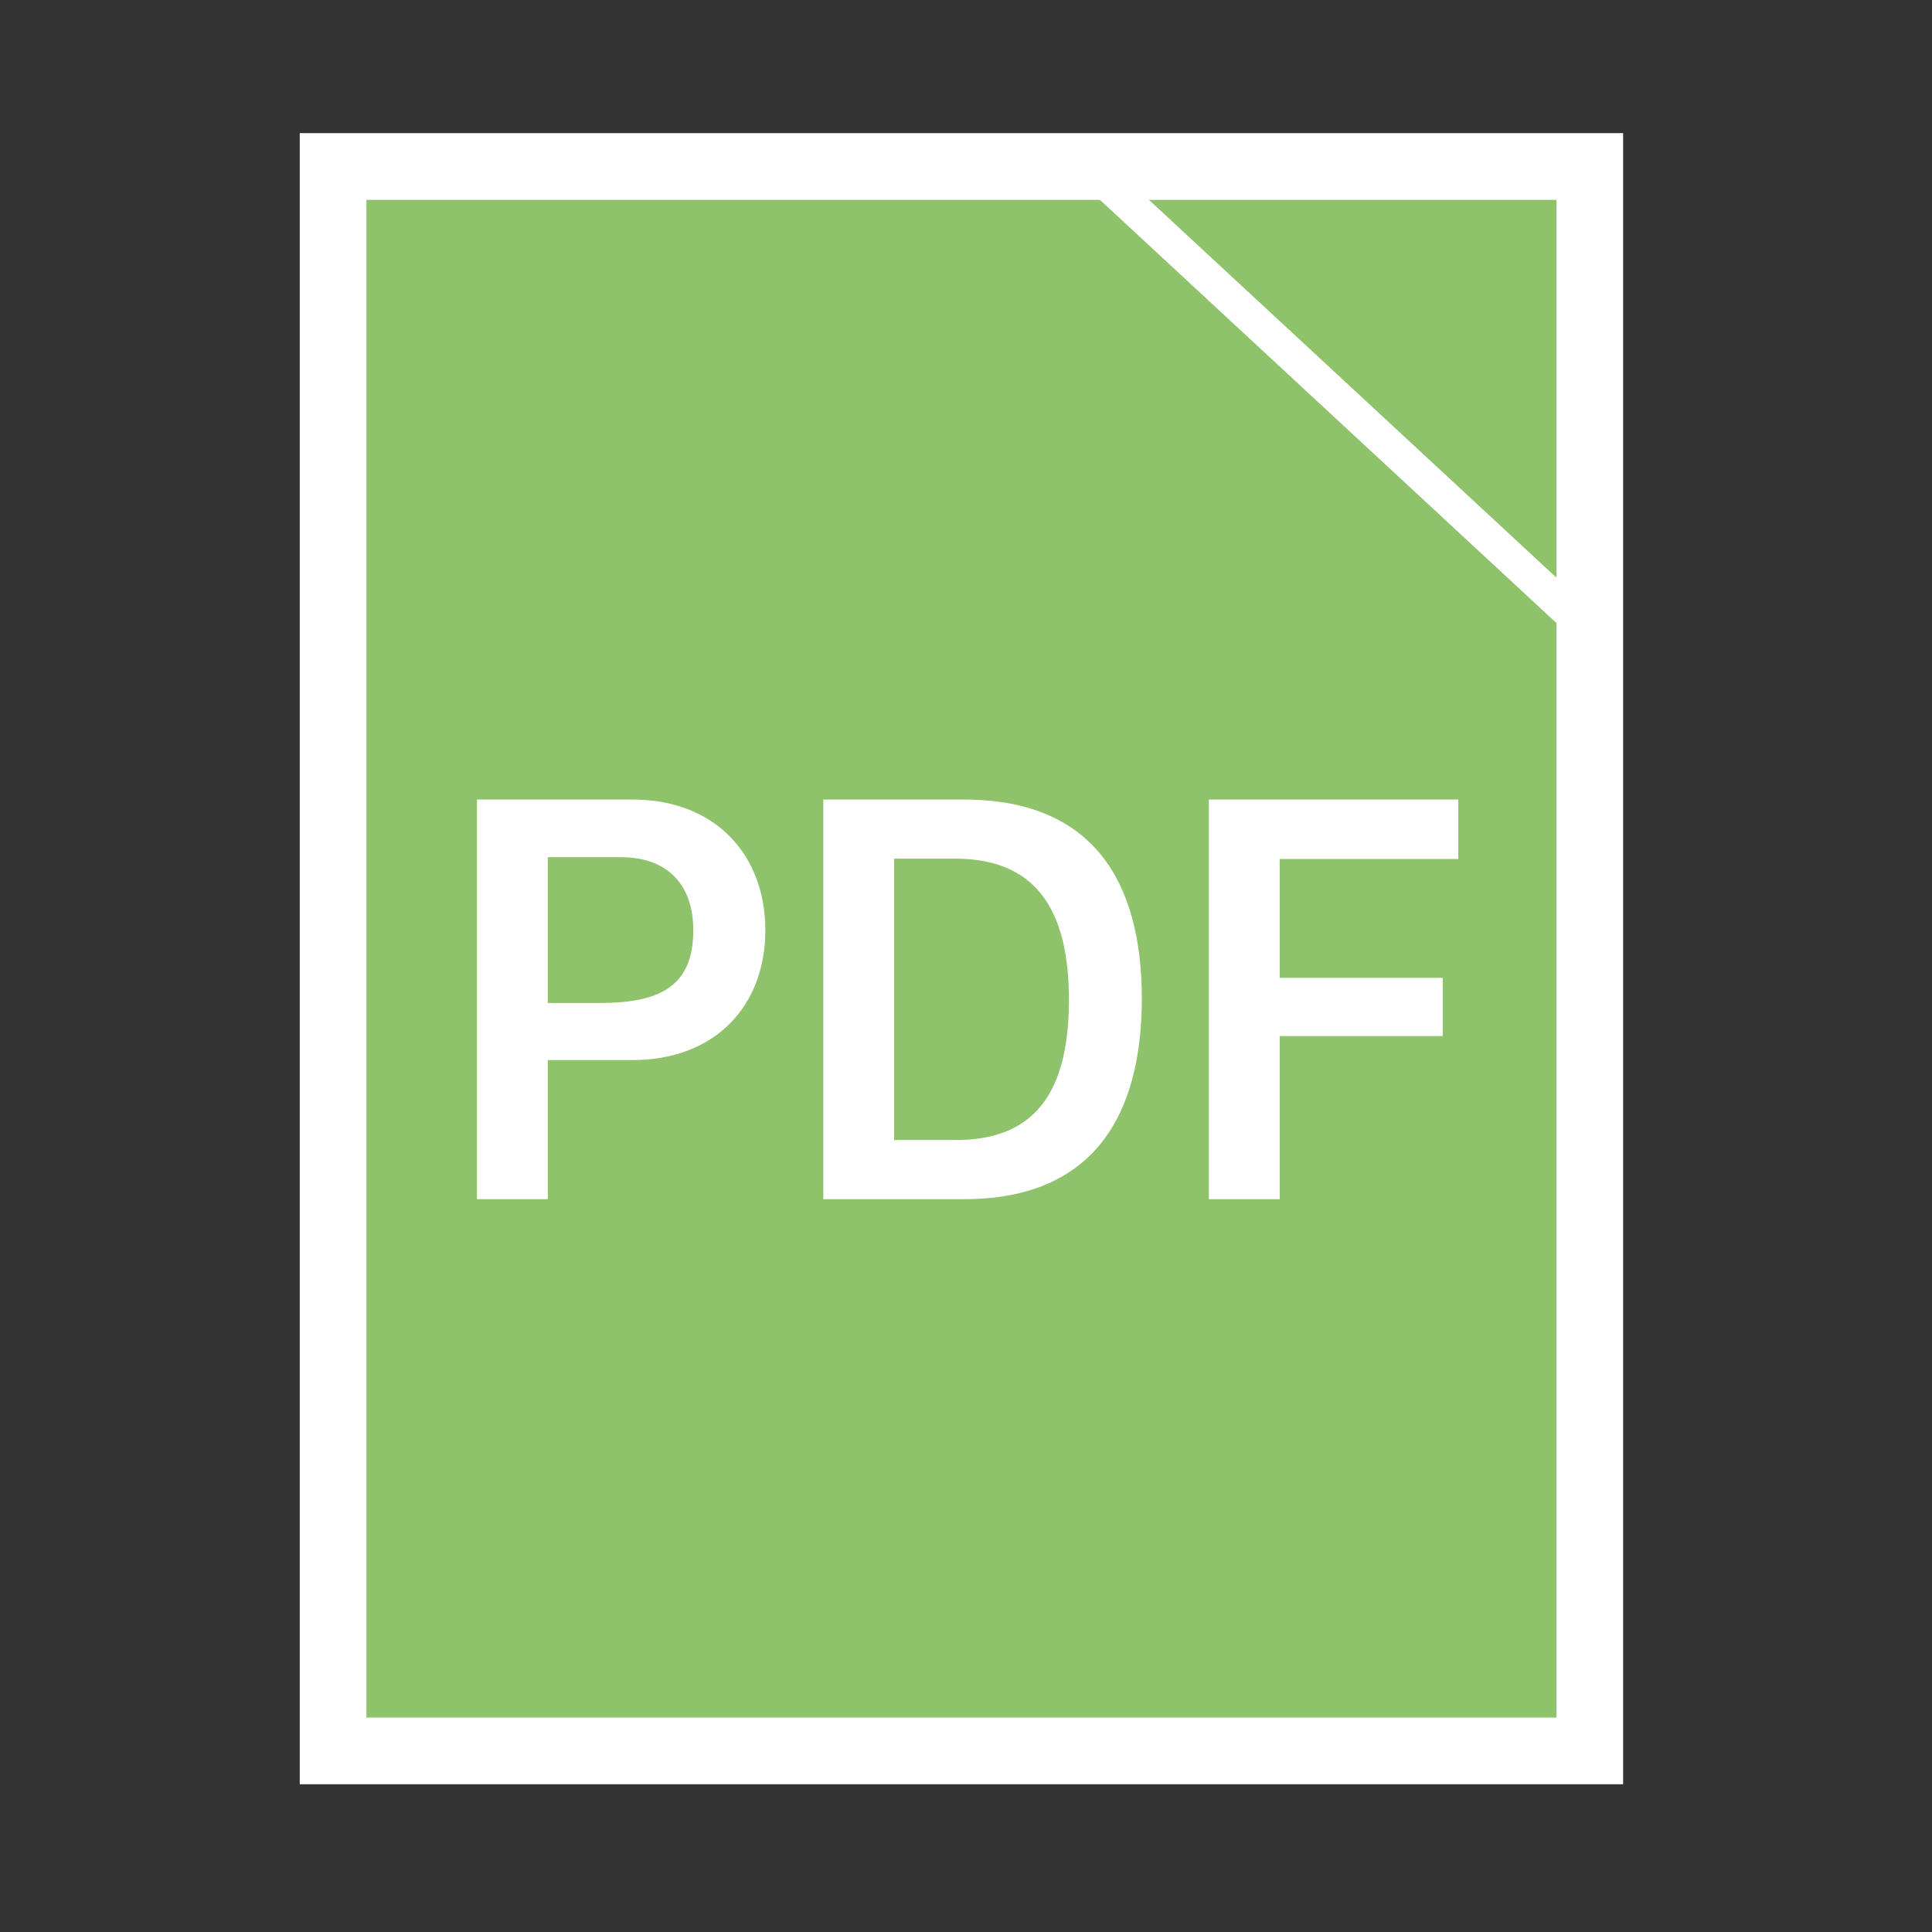 <?xml version="1.0" encoding="UTF-8"?>
<svg width="58px" height="58px" viewBox="0 0 58 58" version="1.1" xmlns="http://www.w3.org/2000/svg" xmlns:xlink="http://www.w3.org/1999/xlink">
    <rect x="0" y="0" width="58" height="58" fill="#333333" stroke="none"/>
    <!-- Generator: Sketch 43.2 (39069) - http://www.bohemiancoding.com/sketch -->
    <title>58 - Settings</title>
    <desc>Created with Sketch.</desc>
    <defs>
        <rect id="path-1" x="9" y="4" width="39.725" height="49.562"></rect>
    </defs>
    <g id="Page-1" stroke="none" stroke-width="1" fill="none" fill-rule="evenodd">
        <g id="58---Settings">
            <g id="Rectangle-2">
                <use fill="#8EC26B" fill-rule="evenodd" xlink:href="#path-1"></use>
                <rect stroke="#FFFFFF" stroke-width="2" x="10" y="5" width="37.725" height="47.562"></rect>
            </g>
            <path d="M14.318,24.003 L18.994,24.003 C21.49,24.003 22.976,25.682 22.976,27.923 C22.976,30.199 21.473,31.825 18.977,31.825 L16.445,31.825 L16.445,36 L14.318,36 L14.318,24.003 Z M16.445,25.734 L16.445,30.111 L17.983,30.111 C19.759,30.111 20.813,29.654 20.813,27.923 C20.813,26.525 20.005,25.734 18.643,25.734 L16.445,25.734 Z M24.716,24.003 L28.943,24.003 C32.811,24.003 34.278,26.464 34.278,29.979 C34.278,33.46 32.846,36 28.943,36 L24.716,36 L24.716,24.003 Z M26.843,25.778 L26.843,34.225 L28.688,34.225 C30.921,34.225 32.09,32.977 32.09,30.015 C32.09,27.519 31.246,25.778 28.688,25.778 L26.843,25.778 Z M38.418,36 L38.418,31.104 L43.313,31.104 L43.313,29.355 L38.418,29.355 L38.418,25.787 L43.779,25.787 L43.779,24.003 L36.291,24.003 L36.291,36 L38.418,36 Z" id="PDF" fill="#FFFFFF"></path>
            <path d="M33.066,5.36 L47.758,18.98" id="Path-5" stroke="#FFFFFF"></path>
        </g>
    </g>
</svg>